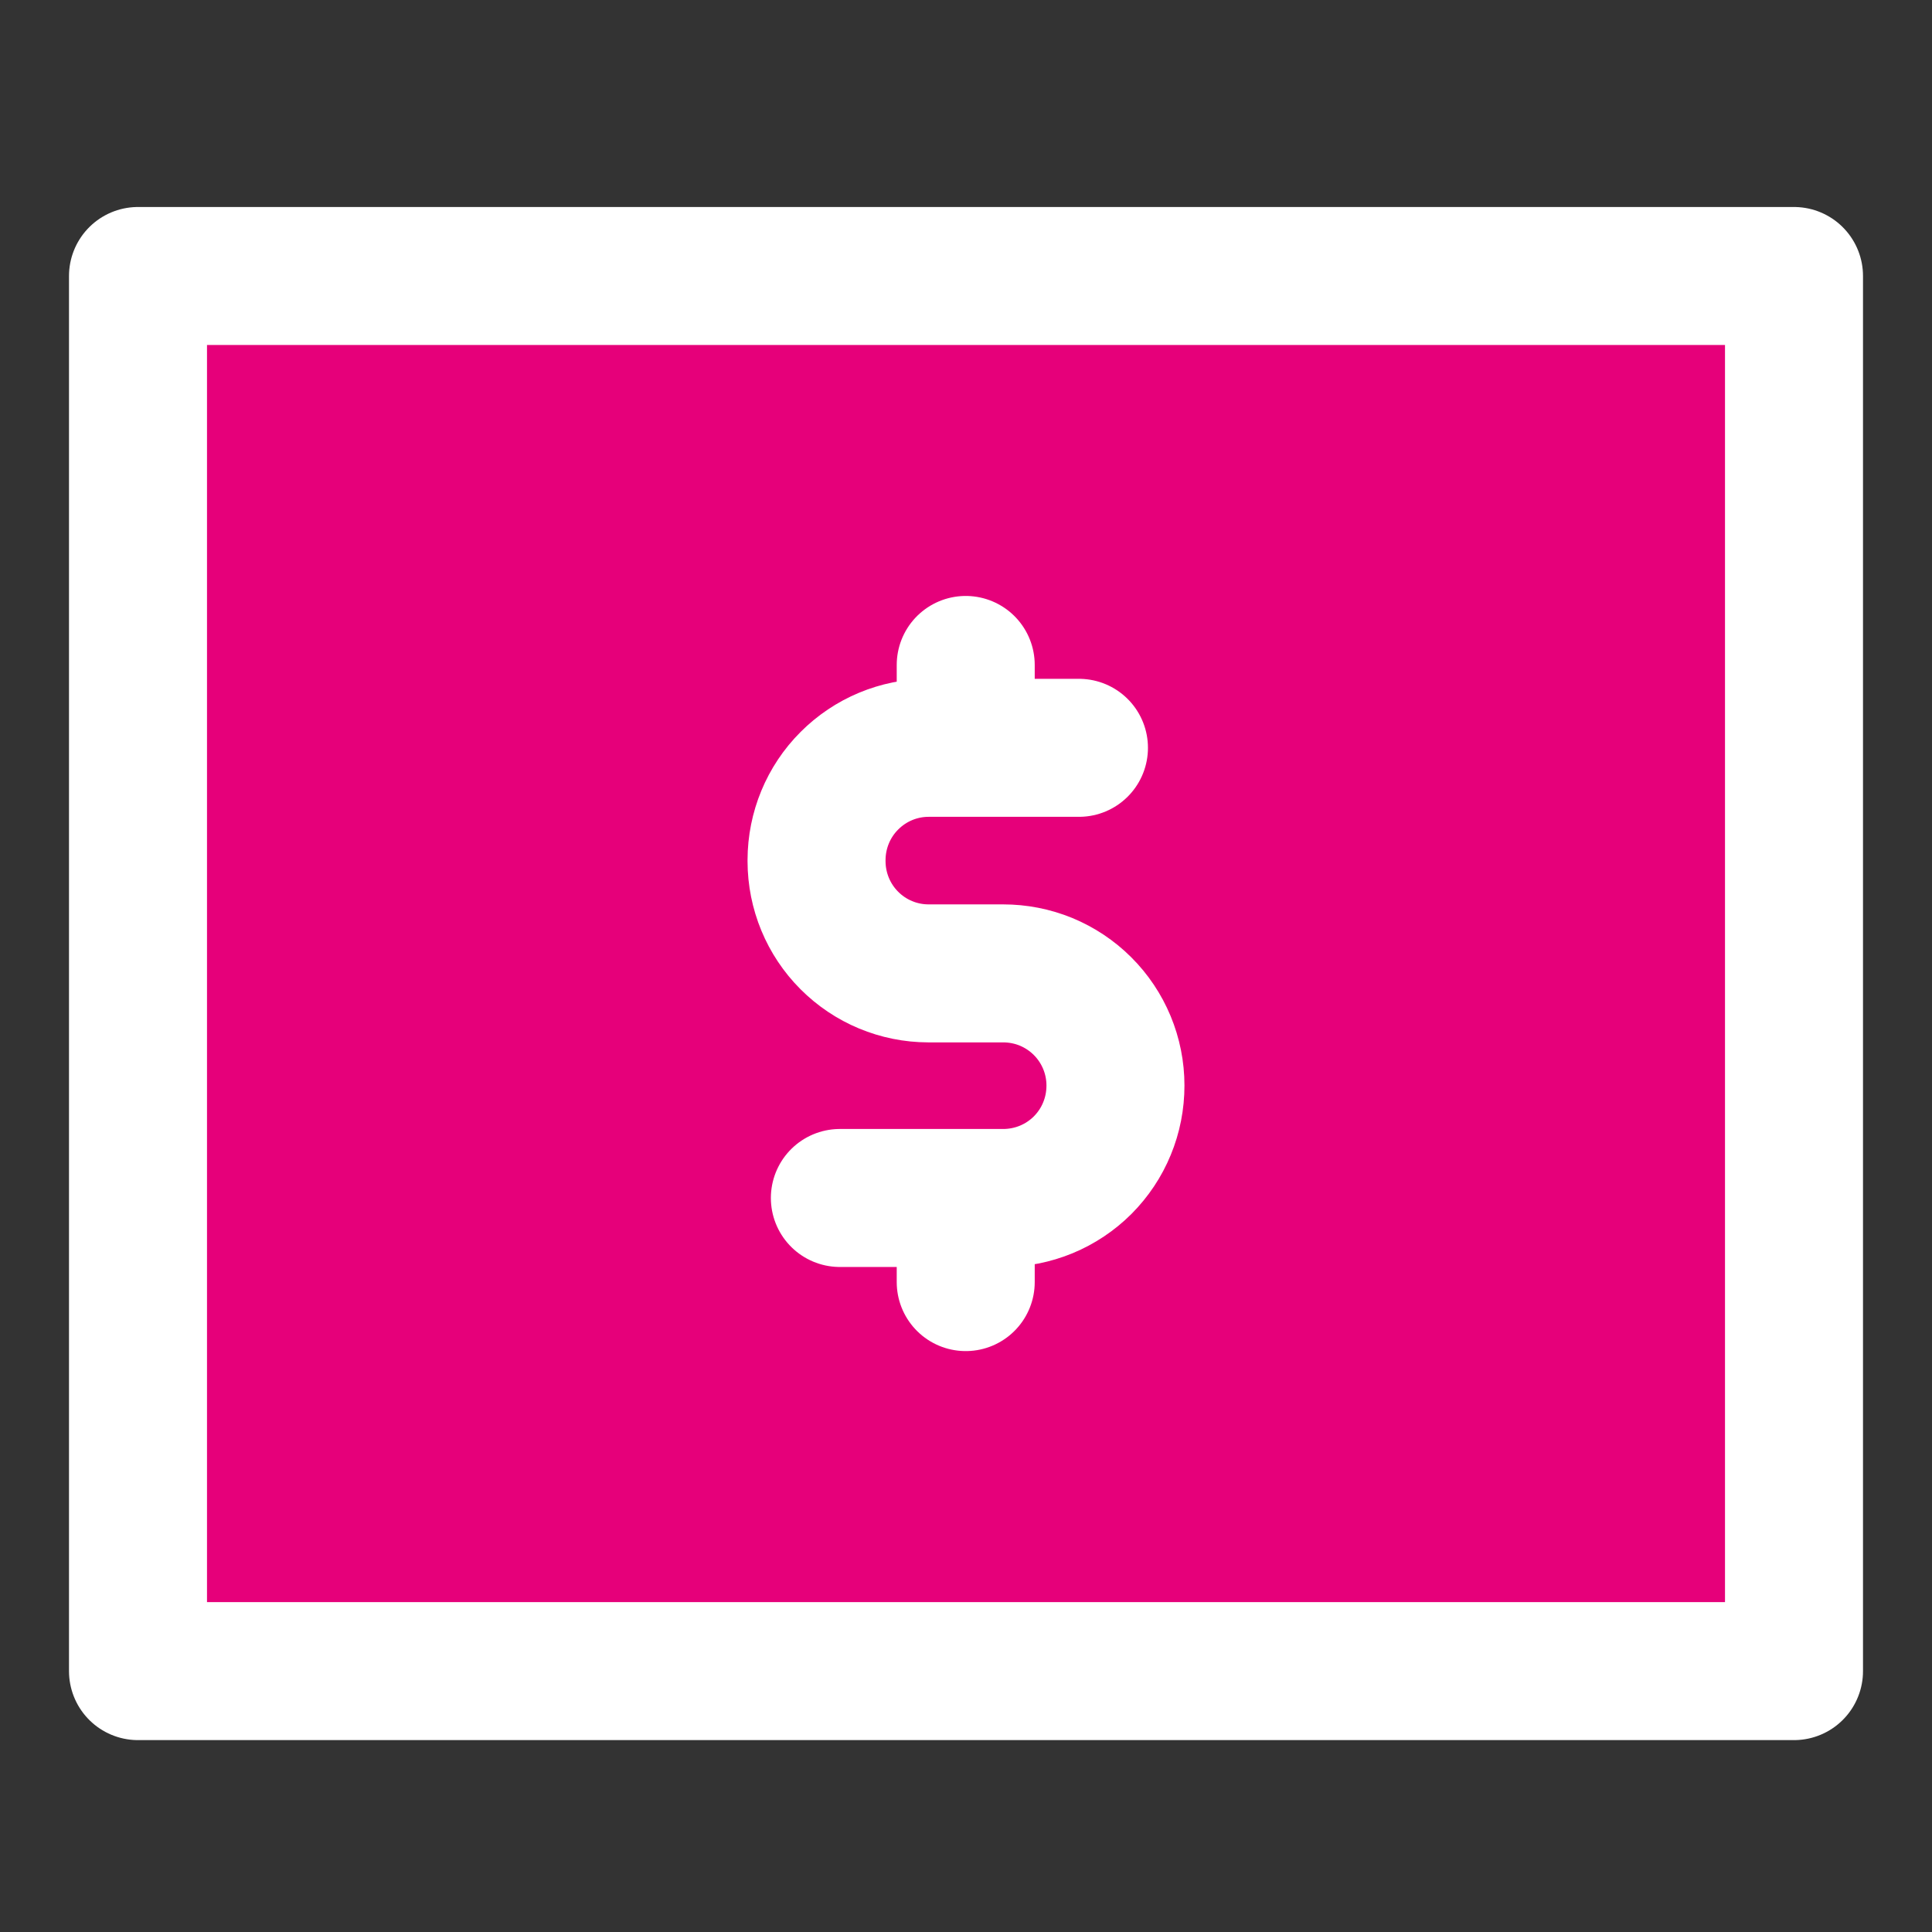 <svg width="48" height="48" viewBox="0 0 28 28" fill="#e6007a" xmlns="http://www.w3.org/2000/svg" stroke-width="2" stroke-linecap="round" stroke-linejoin="round" stroke="#ffffff"><rect x="0" y="0" width="28" height="28" fill="#333333" stroke="none"/><path d="M26 4H2V24.219H26V4Z"></path><path d="M15.637 10.838H13.454C13.024 10.839 12.613 11.011 12.309 11.316C12.005 11.62 11.835 12.033 11.834 12.463V12.483C11.835 12.913 12.005 13.326 12.309 13.63C12.613 13.935 13.024 14.106 13.454 14.107H14.537C14.751 14.107 14.962 14.148 15.16 14.229C15.357 14.311 15.537 14.43 15.688 14.581C15.84 14.732 15.96 14.912 16.042 15.109C16.124 15.307 16.166 15.518 16.166 15.732C16.166 15.947 16.125 16.159 16.043 16.357C15.962 16.555 15.842 16.734 15.691 16.886C15.54 17.037 15.36 17.157 15.162 17.239C14.965 17.32 14.753 17.362 14.539 17.362H12.172"></path><path d="M13.996 10.794V9.637"></path><path d="M13.996 18.581V17.514"></path></svg>